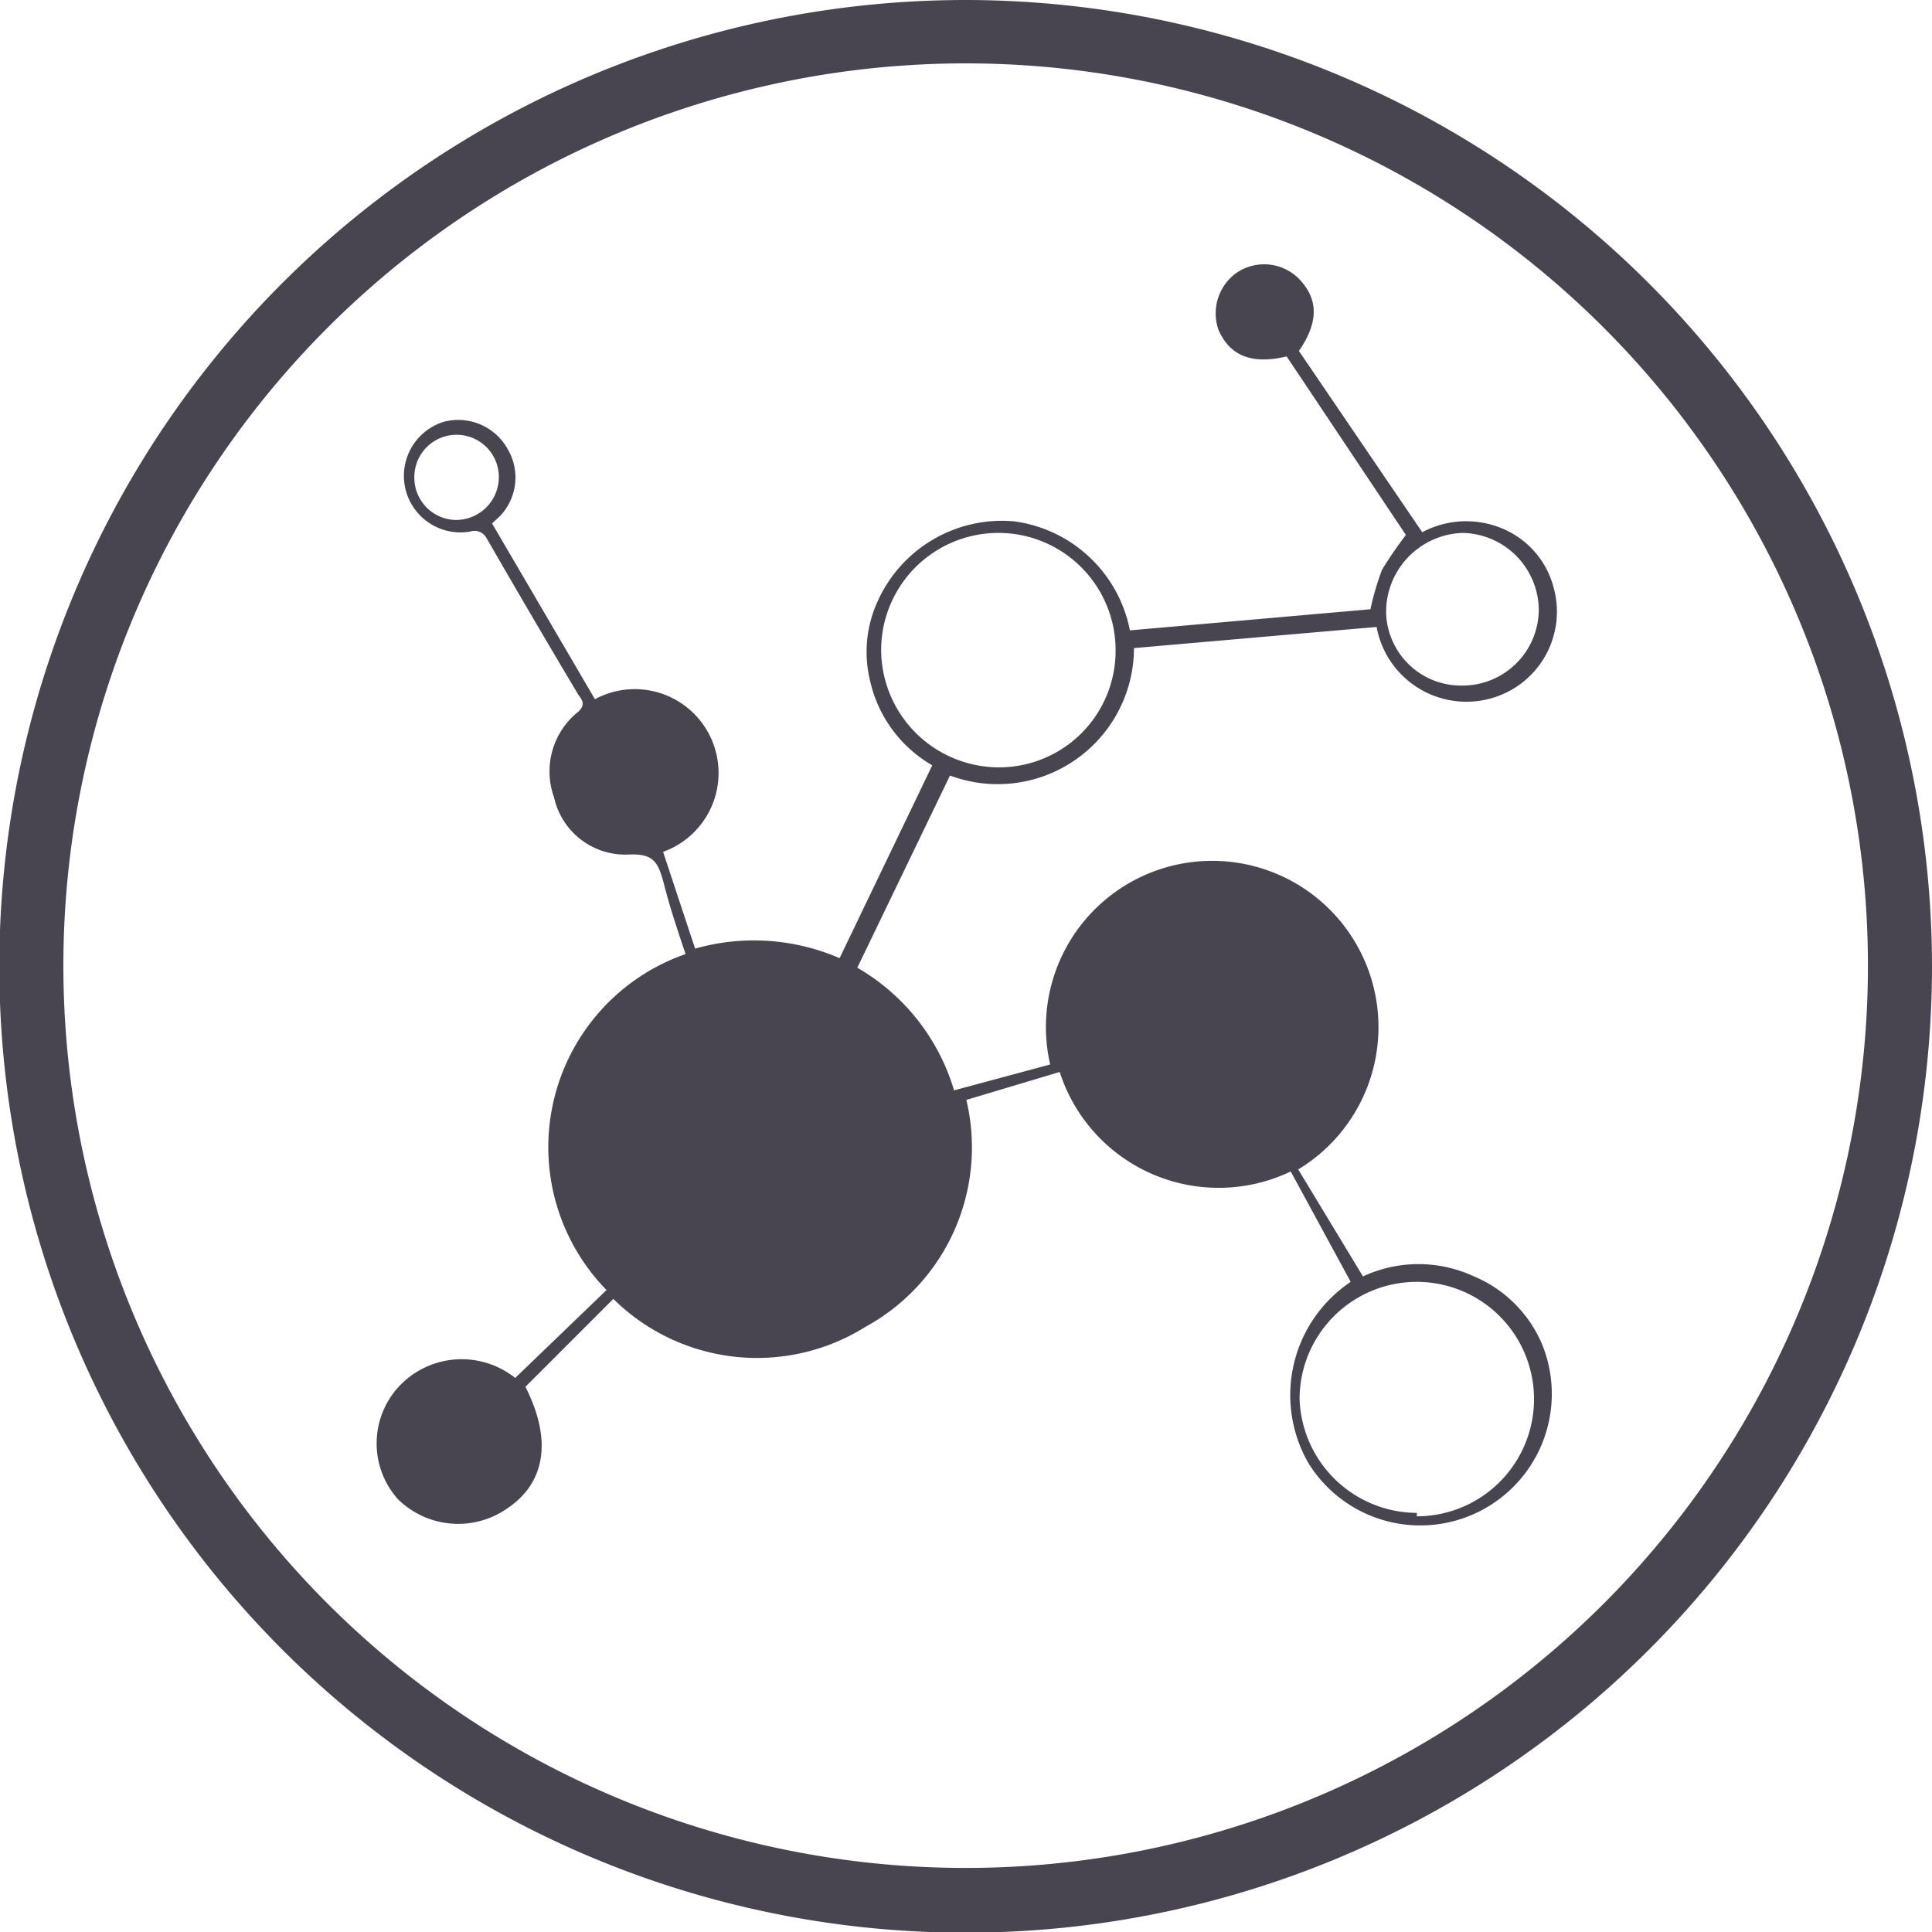 <svg id="Layer_1" data-name="Layer 1" xmlns="http://www.w3.org/2000/svg" viewBox="0 0 28.35 28.35"><defs><style>.cls-1{fill:#484551;}</style></defs><path class="cls-1" d="M14.17.93A13.24,13.24,0,1,1,.93,14.17,13.24,13.24,0,0,1,14.17.93m0-.93A14.18,14.18,0,1,0,28.35,14.17,14.19,14.19,0,0,0,14.17,0Z"/><g id="_1ydOiS.tif" data-name="1ydOiS.tif"><path class="cls-1" d="M16.58,9.25l3.53-.31a4,4,0,0,1,.17-.58,5.88,5.88,0,0,1,.35-.51L18.88,5.23c-.5.12-.83,0-1-.39A.73.73,0,0,1,18.15,4a.72.72,0,0,1,.91.09c.29.3.29.64,0,1.06l1.81,2.66a1.37,1.37,0,0,1,1.29,0,1.29,1.29,0,0,1,.64.82,1.32,1.32,0,0,1-.93,1.62,1.34,1.34,0,0,1-1.67-1.05l-3.56.31a2,2,0,0,1-2.7,1.87l-1.36,2.82A3.1,3.1,0,0,1,14,16l1.41-.38a2.44,2.44,0,1,1,3.64,1.54L20,18.73a1.93,1.93,0,0,1,1.63,0,1.87,1.87,0,0,1,1,1,1.93,1.93,0,0,1-3.43,1.74,2,2,0,0,1,.62-2.66l-.88-1.62a2.45,2.45,0,0,1-3.39-1.46l-1.37.41a3,3,0,0,1-1.48,3.33A3,3,0,0,1,9,19.06L7.71,20.35c.39.77.3,1.4-.26,1.78A1.26,1.26,0,0,1,5.84,22a1.23,1.23,0,0,1,0-1.64,1.26,1.26,0,0,1,1.72-.14l1.34-1.29A3,3,0,0,1,10.06,14c-.11-.33-.22-.65-.31-1s-.15-.48-.54-.46a1.07,1.07,0,0,1-1.08-.84,1.12,1.12,0,0,1,.36-1.26c.09-.09.07-.15,0-.24-.46-.77-.91-1.54-1.36-2.32A.2.2,0,0,0,6.9,7.8a.83.83,0,0,1-.39-1.61.83.83,0,0,1,.94.4.82.82,0,0,1-.13,1l-.1.09,1.51,2.58a1.23,1.23,0,1,1,1,2.24l.47,1.42a3.16,3.16,0,0,1,2.12.14l1.36-2.83A1.91,1.91,0,0,1,12.77,10a1.78,1.78,0,0,1,.11-1.18,2,2,0,0,1,2-1.17A2,2,0,0,1,16.58,9.25Zm4.21,13a1.72,1.72,0,1,0-1.72-1.72A1.73,1.73,0,0,0,20.79,22.2ZM16.37,9.54a1.72,1.72,0,1,0-3.44,0,1.73,1.73,0,0,0,1.73,1.72A1.71,1.71,0,0,0,16.37,9.54Zm5.09.52a1.12,1.12,0,0,0,1.12-1.12,1.14,1.14,0,0,0-1.12-1.12A1.16,1.16,0,0,0,20.34,9,1.1,1.1,0,0,0,21.46,10.06ZM6.08,7a.62.62,0,0,0,.61.63A.63.63,0,0,0,7.32,7,.62.62,0,0,0,6.08,7Z"/></g></svg>